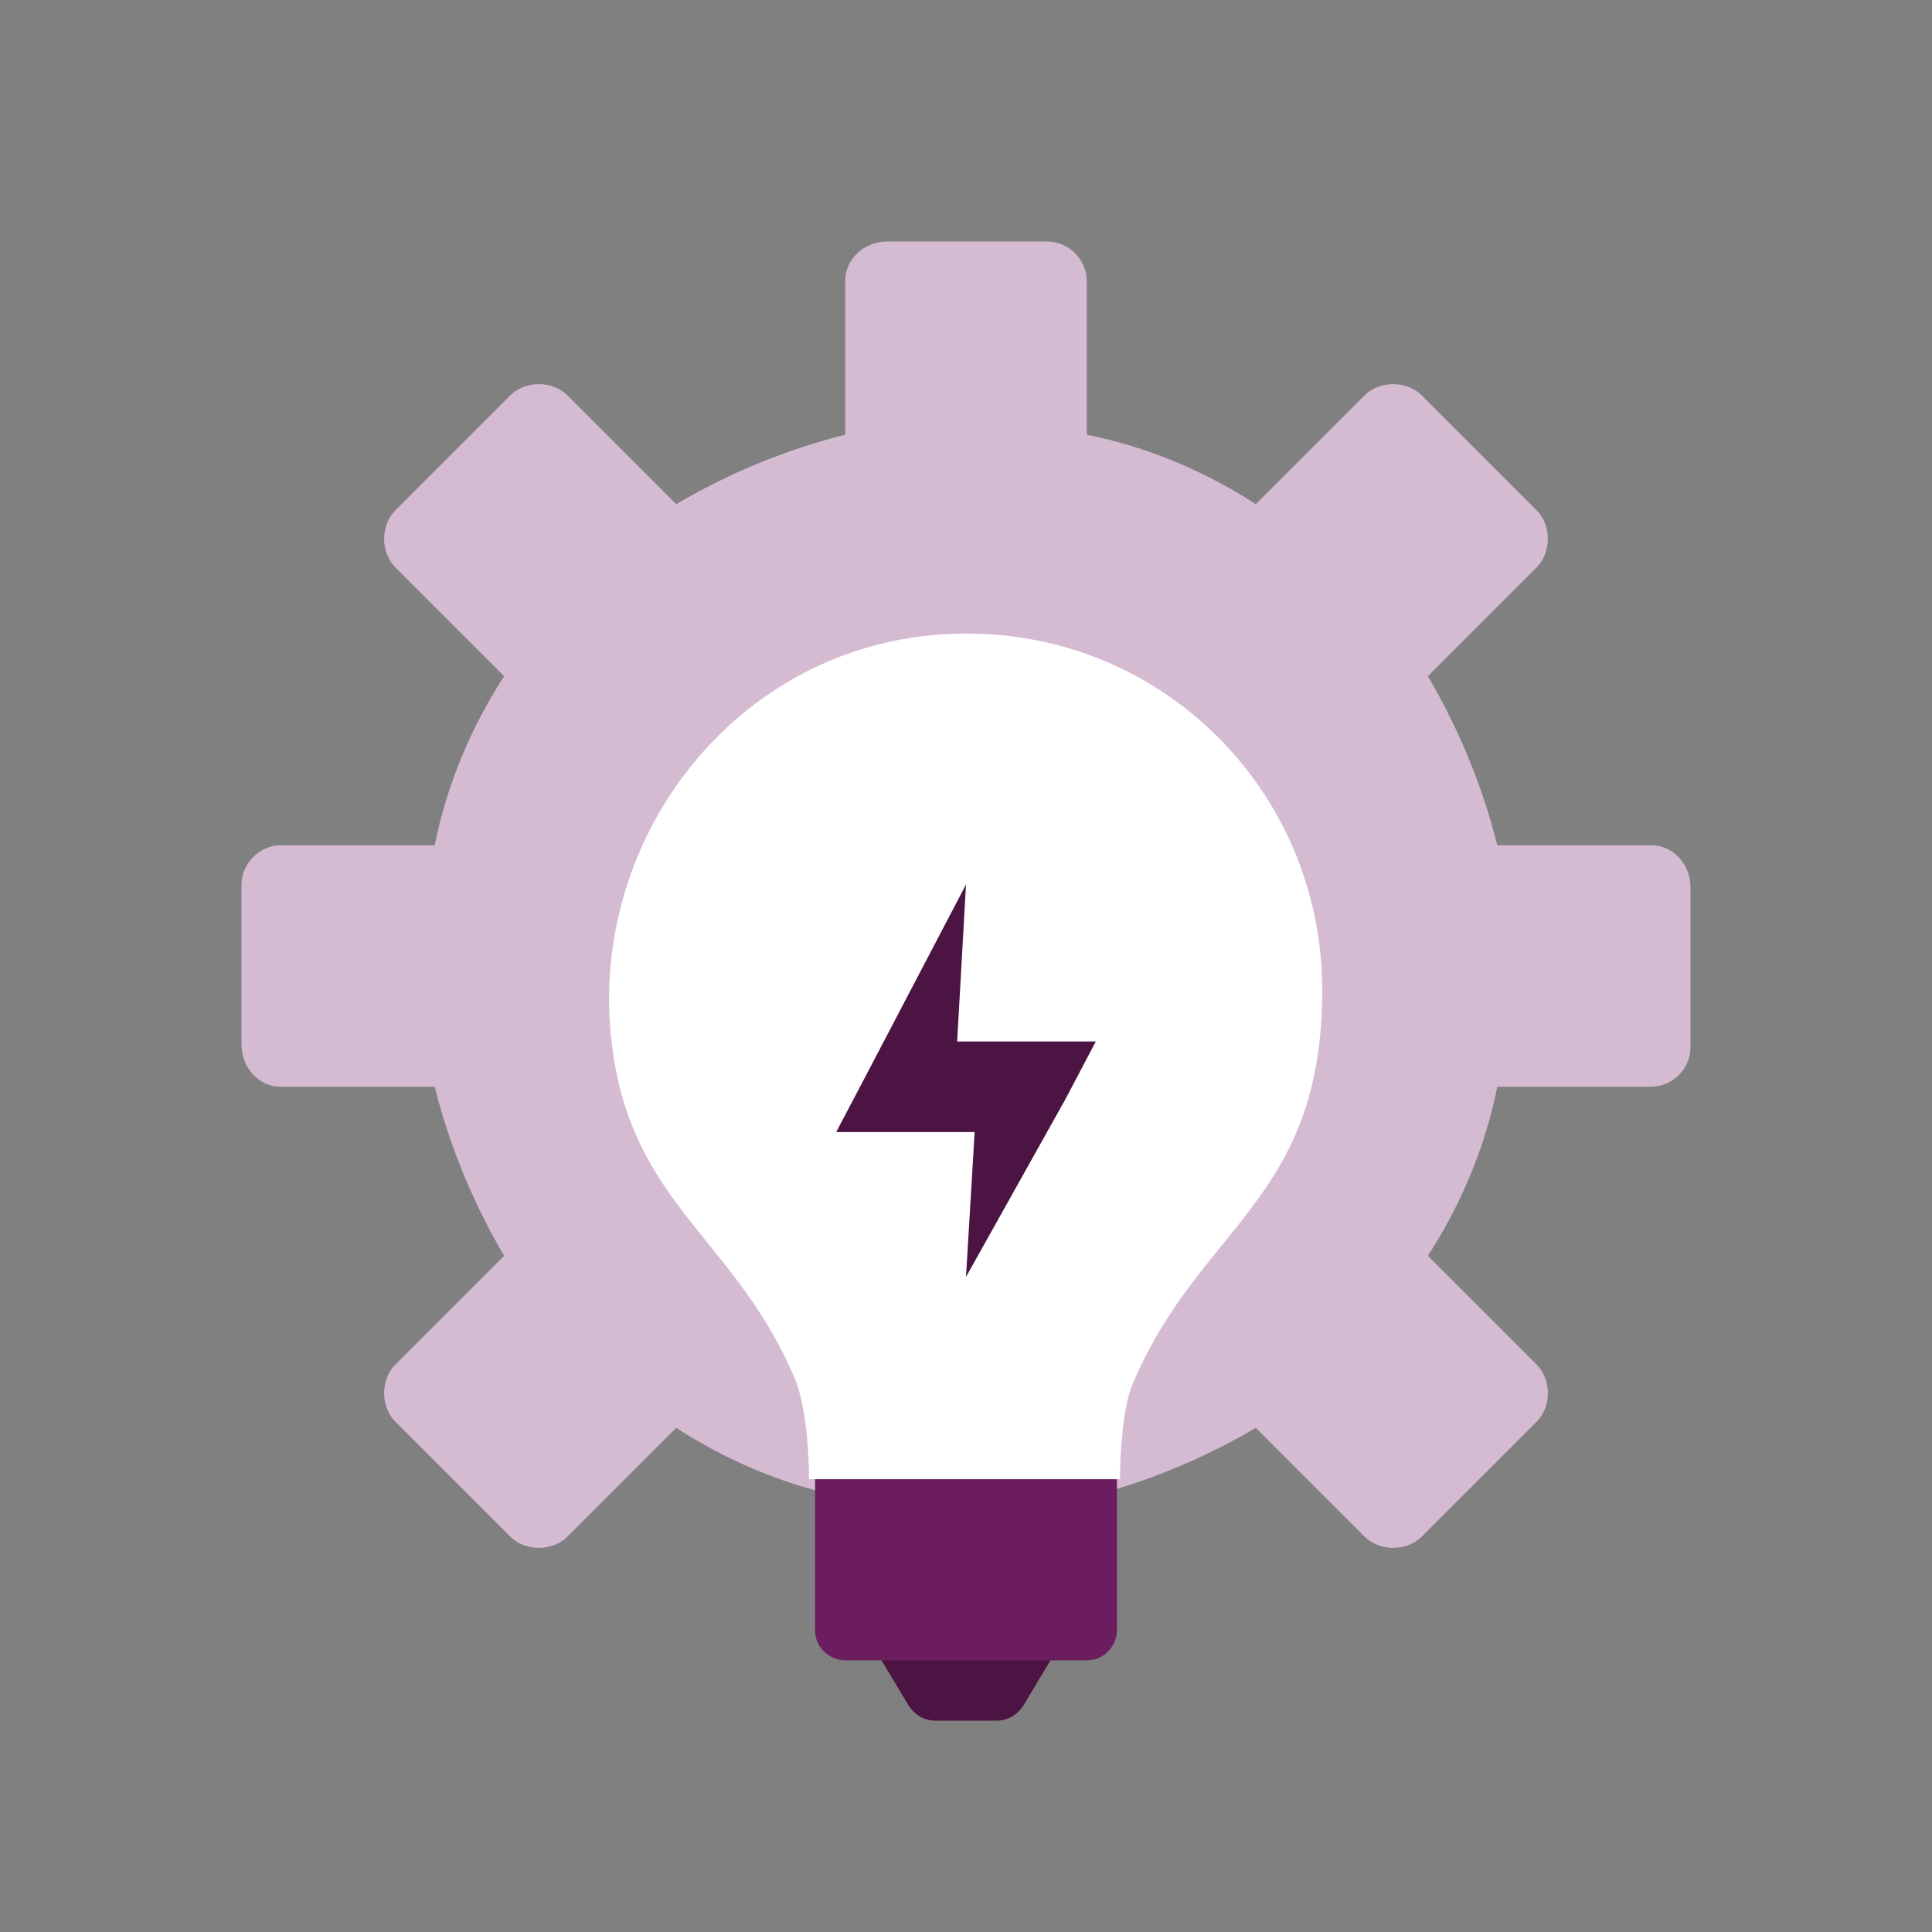 <svg width="64" height="64" viewBox="0 0 64 64" fill="none" xmlns="http://www.w3.org/2000/svg">
<rect x="0" y="0" width="64" height="64" fill="#808080" stroke="none"/>
<path fill-rule="evenodd" clip-rule="evenodd" d="M54.7 28H49.6C49.1 26 48.3 24.1 47.3 22.4L50.9 18.8C51.4 18.3 51.4 17.4 50.9 16.9L47.1 13.1C46.6 12.6 45.7 12.6 45.2 13.1L41.6 16.7C39.9 15.6 38 14.8 36 14.4V9.3C36 8.6 35.4 8 34.7 8H29.4C28.6 8 28 8.6 28 9.3V14.4C26 14.9 24.1 15.7 22.4 16.7L18.8 13.1C18.3 12.6 17.4 12.6 16.9 13.1L13.1 16.9C12.6 17.4 12.6 18.3 13.1 18.8L16.7 22.4C15.6 24.1 14.8 26 14.4 28H9.3C8.6 28 8 28.6 8 29.3V34.6C8 35.4 8.6 36 9.3 36H14.4C14.9 38 15.7 39.9 16.7 41.6L13.1 45.2C12.6 45.7 12.6 46.6 13.1 47.1L16.9 50.9C17.4 51.4 18.3 51.4 18.8 50.9L22.4 47.3C24.1 48.4 26 49.2 28 49.6H36C38 49.1 39.9 48.3 41.6 47.3L45.2 50.9C45.7 51.4 46.6 51.4 47.1 50.9L50.9 47.1C51.4 46.6 51.4 45.7 50.9 45.2L47.3 41.6C48.4 39.9 49.2 38 49.6 36H54.7C55.4 36 56 35.4 56 34.7V29.4C56 28.6 55.4 28 54.7 28Z" fill="#d5bbd1"/>
<path d="M34.8 55L32.6 53L29.2 55L30.1 56.5C30.3 56.8 30.6 57 31 57H33C33.4 57 33.7 56.8 33.9 56.5L34.8 55Z" fill="#4c1442"/>
<path d="M37 49H27V54C27 54.6 27.5 55 28 55H36C36.6 55 37 54.5 37 54V49Z" fill="#6c1d5f"/>
<path d="M43.8 32.8C43.8 26.1 38.3 20.7 31.5 21C24 21.3 18.8 28.6 20.5 35.9C21.5 40.1 24.5 41.4 26.3 45.6C26.7 46.5 26.8 48.1 26.8 49H37.1C37.1 48.2 37.2 46.6 37.5 45.9C39.7 40.6 43.8 39.8 43.8 32.8Z" fill="white"/>
<path d="M32 29.3L31.6 36.4L30.1 34.5H33.8H36.3L35.3 36.4L32 42.3L32.4 35.6L33.8 37.5H30.1H27.7L28.7 35.6L32 29.3Z" fill="#4c1442"/>
</svg>

